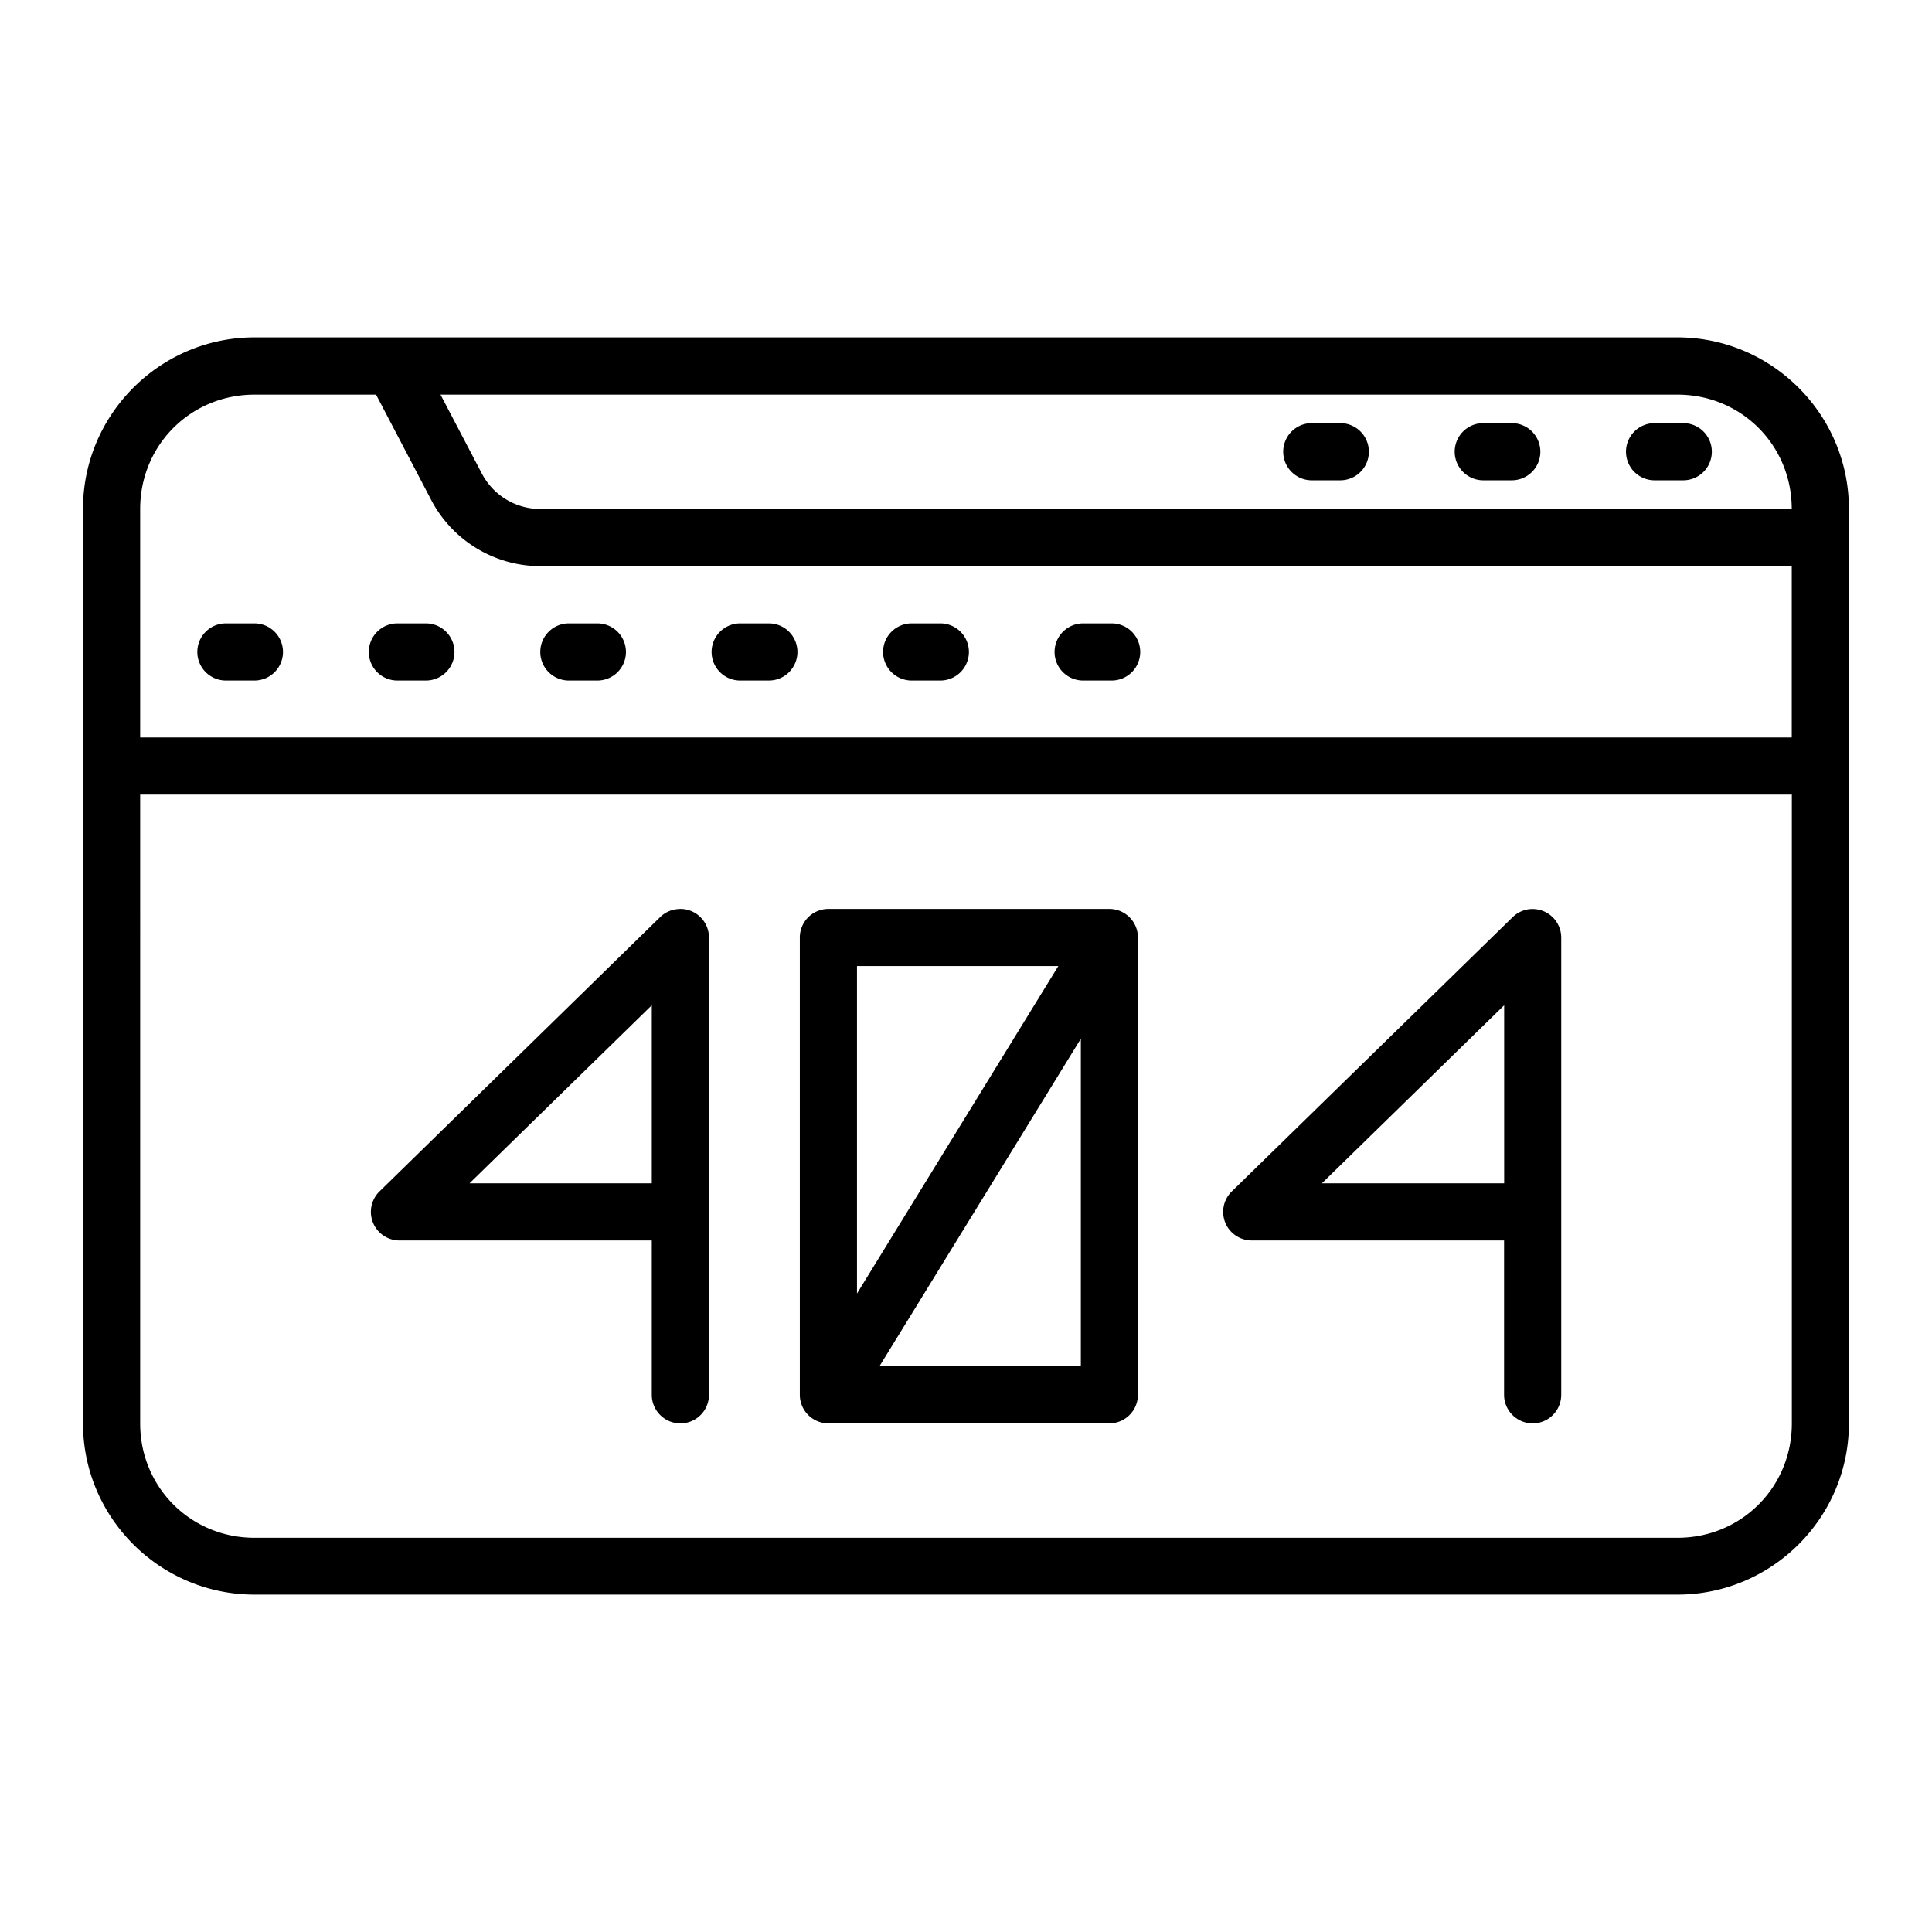 <?xml version="1.0" encoding="UTF-8" standalone="no"?>
<svg
   xmlns:dc="http://purl.org/dc/elements/1.1/"
   xmlns:cc="http://creativecommons.org/ns#"
   xmlns:rdf="http://www.w3.org/1999/02/22-rdf-syntax-ns#"
   xmlns:svg="http://www.w3.org/2000/svg"
   xmlns="http://www.w3.org/2000/svg"
   xmlns:sodipodi="http://sodipodi.sourceforge.net/DTD/sodipodi-0.dtd"
   xmlns:inkscape="http://www.inkscape.org/namespaces/inkscape"
   inkscape:export-ydpi="576"
   inkscape:export-xdpi="576"
   inkscape:export-filename="D:\project\finish project september adnan\expanded line\png\5 - Speed Test.png"
   sodipodi:docname="6 - 404 Error.svg"
   inkscape:version="1.0 (4035a4fb49, 2020-05-01)"
   id="svg831"
   version="1.1"
   viewBox="0 0 22.578 22.578"
   height="64pt"
   width="64pt">
  <defs
     id="defs825">
    <pattern
       y="0"
       x="0"
       height="6"
       width="6"
       patternUnits="userSpaceOnUse"
       id="EMFhbasepattern" />
    <pattern
       y="0"
       x="0"
       height="6"
       width="6"
       patternUnits="userSpaceOnUse"
       id="EMFhbasepattern-9" />
    <pattern
       y="0"
       x="0"
       height="6"
       width="6"
       patternUnits="userSpaceOnUse"
       id="EMFhbasepattern-0" />
    <pattern
       y="0"
       x="0"
       height="6"
       width="6"
       patternUnits="userSpaceOnUse"
       id="EMFhbasepattern-7" />
    <pattern
       y="0"
       x="0"
       height="6"
       width="6"
       patternUnits="userSpaceOnUse"
       id="EMFhbasepattern-2" />
    <pattern
       y="0"
       x="0"
       height="6"
       width="6"
       patternUnits="userSpaceOnUse"
       id="EMFhbasepattern-98" />
    <pattern
       y="0"
       x="0"
       height="6"
       width="6"
       patternUnits="userSpaceOnUse"
       id="EMFhbasepattern-6" />
    <pattern
       y="0"
       x="0"
       height="6"
       width="6"
       patternUnits="userSpaceOnUse"
       id="EMFhbasepattern-01" />
    <pattern
       y="0"
       x="0"
       height="6"
       width="6"
       patternUnits="userSpaceOnUse"
       id="EMFhbasepattern-07" />
    <pattern
       y="0"
       x="0"
       height="6"
       width="6"
       patternUnits="userSpaceOnUse"
       id="EMFhbasepattern-8" />
    <pattern
       y="0"
       x="0"
       height="6"
       width="6"
       patternUnits="userSpaceOnUse"
       id="EMFhbasepattern-4" />
    <pattern
       y="0"
       x="0"
       height="6"
       width="6"
       patternUnits="userSpaceOnUse"
       id="EMFhbasepattern-40" />
    <pattern
       y="0"
       x="0"
       height="6"
       width="6"
       patternUnits="userSpaceOnUse"
       id="EMFhbasepattern-08" />
    <pattern
       y="0"
       x="0"
       height="6"
       width="6"
       patternUnits="userSpaceOnUse"
       id="EMFhbasepattern-04" />
    <pattern
       y="0"
       x="0"
       height="6"
       width="6"
       patternUnits="userSpaceOnUse"
       id="EMFhbasepattern-014" />
    <pattern
       y="0"
       x="0"
       height="6"
       width="6"
       patternUnits="userSpaceOnUse"
       id="EMFhbasepattern-27" />
    <pattern
       y="0"
       x="0"
       height="6"
       width="6"
       patternUnits="userSpaceOnUse"
       id="EMFhbasepattern-09" />
    <pattern
       y="0"
       x="0"
       height="6"
       width="6"
       patternUnits="userSpaceOnUse"
       id="EMFhbasepattern-5" />
    <pattern
       y="0"
       x="0"
       height="6"
       width="6"
       patternUnits="userSpaceOnUse"
       id="EMFhbasepattern-018" />
  </defs>
  <sodipodi:namedview
     inkscape:document-rotation="0"
     inkscape:snap-global="true"
     inkscape:snap-nodes="false"
     inkscape:bbox-nodes="true"
     inkscape:snap-bbox="true"
     showguides="true"
     inkscape:snap-midpoints="true"
     inkscape:snap-smooth-nodes="true"
     inkscape:snap-intersection-paths="true"
     inkscape:object-paths="true"
     inkscape:showpageshadow="false"
     inkscape:pagecheckerboard="true"
     inkscape:window-maximized="1"
     inkscape:window-y="-8"
     inkscape:window-x="-8"
     inkscape:window-height="706"
     inkscape:window-width="1366"
     units="pt"
     showgrid="false"
     inkscape:current-layer="layer1"
     inkscape:document-units="pt"
     inkscape:cy="42.666667"
     inkscape:cx="42.666667"
     inkscape:zoom="6.2578125"
     inkscape:pageshadow="2"
     inkscape:pageopacity="0.0"
     borderopacity="1.0"
     bordercolor="#666666"
     pagecolor="#ffffff"
     id="base">
    <inkscape:grid
       id="grid1378"
       type="xygrid" />
    <sodipodi:guide
       inkscape:locked="false"
       id="guide1380"
       orientation="78,0"
       position="0.97,21.608" />
    <sodipodi:guide
       inkscape:locked="false"
       id="guide1382"
       orientation="0,78"
       position="0.97,0.97" />
    <sodipodi:guide
       inkscape:locked="false"
       id="guide1384"
       orientation="-78,0"
       position="21.608,0.97" />
    <sodipodi:guide
       inkscape:locked="false"
       id="guide1386"
       orientation="0,-78"
       position="21.608,21.608" />
  </sodipodi:namedview>
  <g
     transform="translate(0,-274.422)"
     id="layer1"
     inkscape:groupmode="layer"
     inkscape:label="Icon">
    <path
       d="m 2.974,278.365 c -1.104,0 -2.004,0.9 -2.004,2.004 v 10.686 c 0,1.104 0.9,2.002 2.004,2.002 H 19.603 c 1.104,0 2.004,-0.897 2.004,-2.002 v -10.686 c 1.4e-5,-1.104 -0.9,-2.004 -2.004,-2.004 z m 0,0.669 h 1.421 l 0.645,1.232 c 0.248,0.473 0.74,0.772 1.274,0.772 h 14.625 v 2.002 H 1.638 v -2.67 c 0,-0.746 0.591,-1.336 1.336,-1.336 z m 2.174,0 H 19.603 c 0.746,0 1.336,0.59 1.336,1.336 H 6.314 c -0.287,0 -0.55,-0.16 -0.683,-0.414 z m 10.181,0.333 a 0.334,0.334 0 0 0 -0.333,0.335 0.334,0.334 0 0 0 0.333,0.333 h 0.335 a 0.334,0.334 0 0 0 0.333,-0.333 0.334,0.334 0 0 0 -0.333,-0.335 z m 2.004,0 a 0.334,0.334 0 0 0 -0.333,0.335 0.334,0.334 0 0 0 0.333,0.333 h 0.333 a 0.334,0.334 0 0 0 0.335,-0.333 0.334,0.334 0 0 0 -0.335,-0.335 z m 2.004,0 a 0.334,0.334 0 0 0 -0.335,0.335 0.334,0.334 0 0 0 0.335,0.333 h 0.333 a 0.334,0.334 0 0 0 0.335,-0.333 0.334,0.334 0 0 0 -0.335,-0.335 z m -16.698,2.34 a 0.334,0.334 0 0 0 -0.333,0.333 0.334,0.334 0 0 0 0.333,0.335 h 0.335 a 0.334,0.334 0 0 0 0.333,-0.335 0.334,0.334 0 0 0 -0.333,-0.333 z m 2.004,0 a 0.334,0.334 0 0 0 -0.333,0.333 0.334,0.334 0 0 0 0.333,0.335 H 4.978 a 0.334,0.334 0 0 0 0.333,-0.335 0.334,0.334 0 0 0 -0.333,-0.333 z m 2.004,0 a 0.334,0.334 0 0 0 -0.333,0.333 0.334,0.334 0 0 0 0.333,0.335 h 0.335 a 0.334,0.334 0 0 0 0.333,-0.335 0.334,0.334 0 0 0 -0.333,-0.333 z m 2.004,0 a 0.334,0.334 0 0 0 -0.335,0.333 0.334,0.334 0 0 0 0.335,0.335 h 0.333 a 0.334,0.334 0 0 0 0.335,-0.335 0.334,0.334 0 0 0 -0.335,-0.333 z m 2.004,0 a 0.334,0.334 0 0 0 -0.335,0.333 0.334,0.334 0 0 0 0.335,0.335 h 0.333 a 0.334,0.334 0 0 0 0.335,-0.335 0.334,0.334 0 0 0 -0.335,-0.333 z m 2.002,0 a 0.334,0.334 0 0 0 -0.333,0.333 0.334,0.334 0 0 0 0.333,0.335 h 0.335 a 0.334,0.334 0 0 0 0.333,-0.335 0.334,0.334 0 0 0 -0.333,-0.333 z m -11.019,2.001 H 20.94 v 7.349 c 0,0.746 -0.591,1.336 -1.336,1.336 H 2.974 c -0.746,0 -1.336,-0.591 -1.336,-1.336 z m 8.044,1.336 a 0.334,0.334 0 0 0 -0.335,0.335 v 5.342 a 0.334,0.334 0 0 0 0.335,0.335 h 3.283 a 0.334,0.334 0 0 0 0.333,-0.335 v -5.342 a 0.334,0.334 0 0 0 -0.333,-0.335 z m -1.741,6.5e-4 a 0.334,0.334 0 0 0 -0.014,6.7e-4 0.334,0.334 0 0 0 -0.212,0.094 l -3.281,3.207 a 0.334,0.334 0 0 0 0.232,0.572 h 2.951 v 1.805 c 6.68e-4,0.184 0.15,0.332 0.333,0.333 0.184,7.3e-4 0.335,-0.148 0.335,-0.333 v -2.137 -3.207 A 0.334,0.334 0 0 0 7.941,285.044 Z m 9.961,0 a 0.334,0.334 0 0 0 -0.012,6.7e-4 0.334,0.334 0 0 0 -0.212,0.094 l -3.284,3.207 a 0.334,0.334 0 0 0 0.235,0.572 h 2.948 v 1.805 c 6.68e-4,0.184 0.151,0.333 0.335,0.333 0.184,-6.3e-4 0.332,-0.149 0.333,-0.333 v -2.137 -3.207 a 0.334,0.334 0 0 0 -0.343,-0.334 z m -7.887,0.667 h 2.353 l -2.353,3.827 z m -2.398,0.458 v 2.081 H 5.487 Z m 9.961,0 v 2.081 h -2.13 z m -4.947,0.391 v 3.827 h -2.353 z"
       style="color:#000000;font-style:normal;font-variant:normal;font-weight:normal;font-stretch:normal;font-size:medium;line-height:normal;font-family:sans-serif;font-variant-ligatures:normal;font-variant-position:normal;font-variant-caps:normal;font-variant-numeric:normal;font-variant-alternates:normal;font-variant-east-asian:normal;font-feature-settings:normal;font-variation-settings:normal;text-indent:0;text-align:start;text-decoration:none;text-decoration-line:none;text-decoration-style:solid;text-decoration-color:#000000;letter-spacing:normal;word-spacing:normal;text-transform:none;writing-mode:lr-tb;direction:ltr;text-orientation:mixed;dominant-baseline:auto;baseline-shift:baseline;text-anchor:start;white-space:normal;shape-padding:0;shape-margin:0;inline-size:0;clip-rule:nonzero;display:inline;overflow:visible;visibility:visible;isolation:auto;mix-blend-mode:normal;color-interpolation:sRGB;color-interpolation-filters:linearRGB;solid-color:#000000;solid-opacity:1;vector-effect:none;fill:#000000;fill-opacity:1;fill-rule:nonzero;stroke:none;stroke-width:0.529;stroke-linecap:round;stroke-linejoin:round;stroke-miterlimit:4;stroke-dasharray:none;stroke-dashoffset:0;stroke-opacity:1;color-rendering:auto;image-rendering:auto;shape-rendering:auto;text-rendering:auto;enable-background:accumulate;stop-color:#000000"
       id="path989" />
  </g>
</svg>

